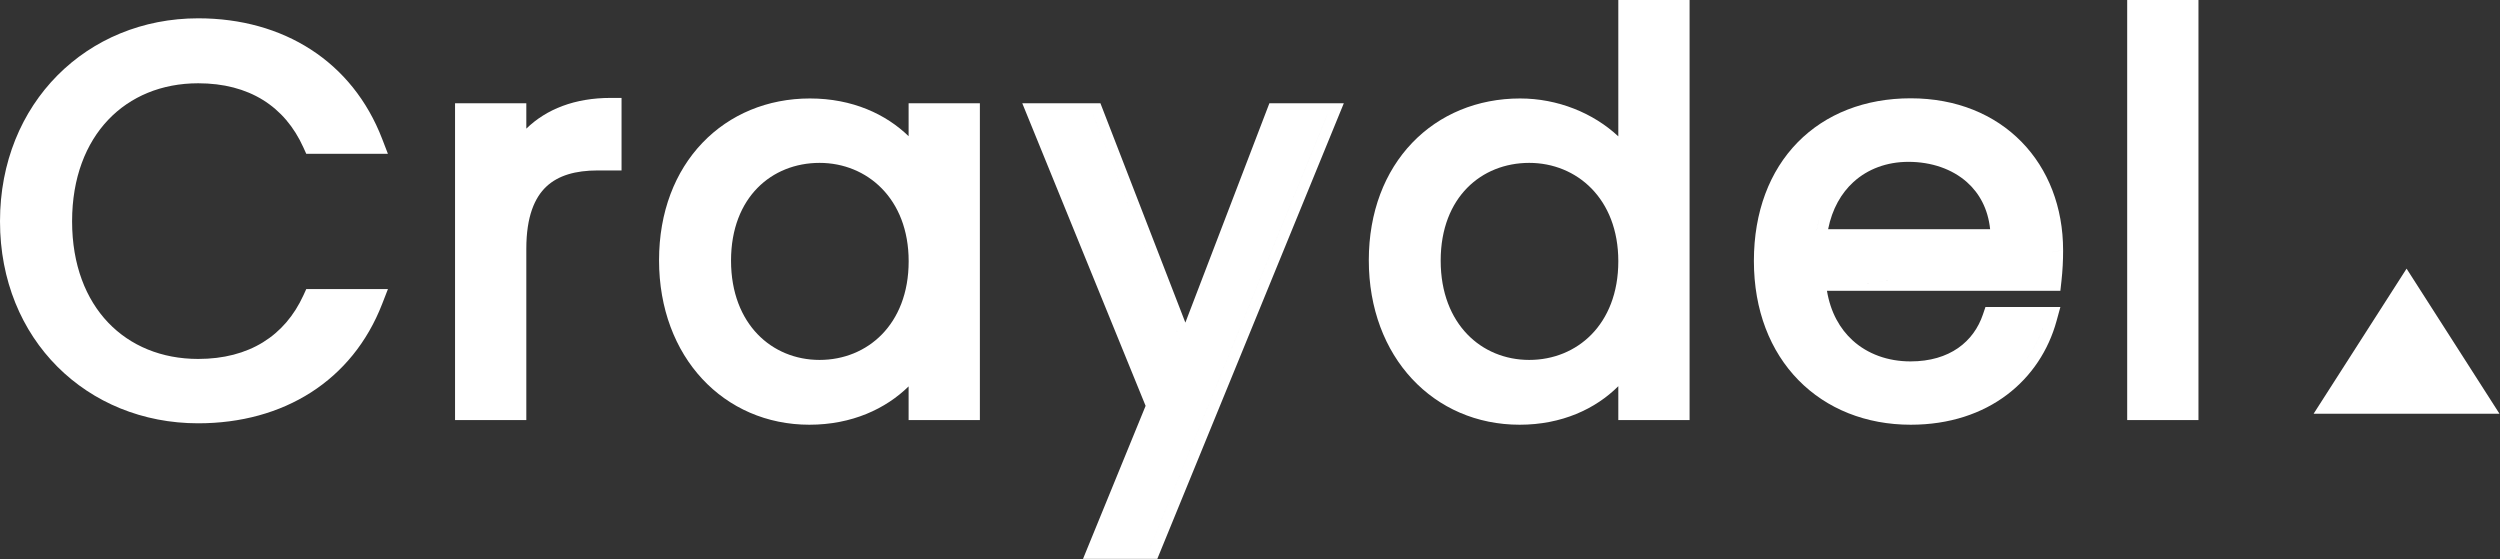 <svg width="456" height="102" viewBox="0 0 456 102" fill="none" xmlns="http://www.w3.org/2000/svg">
<rect x="0" y="0" width="456" height="102" fill="#333333" stroke="none"/>
<path d="M422 75.47L438.96 49L455.91 75.47" fill="white"/>
<path fill-rule="evenodd" clip-rule="evenodd" d="M55.859 28.05H70.753L69.707 25.332C64.279 11.231 51.71 3.34 36.15 3.34C15.88 3.34 0 18.771 0 40.37C0 61.984 15.895 77.21 36.15 77.21C51.726 77.21 64.271 69.432 69.704 55.444L70.762 52.72H55.867L55.332 53.887C51.953 61.26 45.432 65.47 36.15 65.47C29.48 65.47 23.771 63.078 19.724 58.833C15.674 54.584 13.15 48.33 13.15 40.37C13.15 32.41 15.674 26.134 19.727 21.864C23.776 17.599 29.485 15.19 36.15 15.19C45.427 15.19 51.947 19.396 55.328 26.874L55.859 28.05Z" fill="white"/>
<path fill-rule="evenodd" clip-rule="evenodd" d="M83 76.62H96V45.38C96 39.472 97.528 36.023 99.668 34.019C101.833 31.991 104.993 31.09 109 31.09H113.37V17.86H111.37C104.868 17.86 99.678 19.89 96 23.464V18.84H83V76.62Z" fill="white"/>
<path fill-rule="evenodd" clip-rule="evenodd" d="M178.73 18.84H165.73V24.843C161.637 20.867 155.527 17.96 147.73 17.96C140.001 17.96 133.088 20.858 128.113 26.063C123.139 31.266 120.21 38.659 120.21 47.47C120.21 65.154 132.06 77.47 147.63 77.47C155.404 77.47 161.576 74.551 165.73 70.477V76.62H178.73V18.84ZM133.34 47.54C133.34 41.664 135.266 37.232 138.164 34.278C141.07 31.317 145.078 29.71 149.49 29.71C158.146 29.71 165.74 36.225 165.74 47.65C165.74 53.51 163.793 57.989 160.862 60.993C157.924 64.005 153.888 65.65 149.49 65.65C145.101 65.65 141.093 63.989 138.178 60.956C135.268 57.928 133.34 53.418 133.34 47.54Z" fill="white"/>
<path fill-rule="evenodd" clip-rule="evenodd" d="M245.11 18.84H231.534L216.21 58.845L200.72 18.84H186.465L208.959 74.029L197.541 101.94H211.092L245.11 18.84ZM242.129 20.84L209.749 99.94H209.75L242.13 20.84H242.129ZM199.349 20.84L216.219 64.41L216.219 64.409L199.35 20.84H199.349Z" fill="white"/>
<path fill-rule="evenodd" clip-rule="evenodd" d="M308.18 0H295.18V24.874C290.635 20.616 284.13 17.96 277.26 17.96C269.489 17.96 262.558 20.856 257.575 26.062C252.594 31.266 249.67 38.66 249.67 47.47C249.67 65.159 261.525 77.47 277.18 77.47C284.873 77.47 291.024 74.588 295.18 70.441V76.62H308.18V0ZM262.78 47.54C262.78 41.664 264.706 37.232 267.604 34.278C270.51 31.317 274.518 29.71 278.93 29.71C287.586 29.71 295.18 36.225 295.18 47.65C295.18 53.51 293.233 57.989 290.302 60.993C287.364 64.005 283.328 65.65 278.93 65.65C274.541 65.65 270.533 63.99 267.618 60.957C264.708 57.928 262.78 53.418 262.78 47.54Z" fill="white"/>
<path fill-rule="evenodd" clip-rule="evenodd" d="M368.821 66.586C370.419 64.611 371.668 62.387 372.549 60C372.579 59.918 372.609 59.836 372.638 59.754C371.753 62.234 370.474 64.543 368.821 66.586ZM374.31 45.98C374.31 45.979 374.31 45.979 374.31 45.978L376.31 45.634C376.308 37.818 373.619 30.872 368.728 25.871C363.828 20.861 356.845 17.93 348.51 17.93C340.2 17.93 333.009 20.742 327.894 25.96C322.781 31.177 319.91 38.627 319.91 47.6C319.91 56.591 322.89 64.085 328.041 69.34C333.19 74.594 340.374 77.47 348.51 77.47C362.73 77.47 372.175 69.268 375.119 58.529L375.812 56H362.146L361.686 57.359C360.017 62.288 355.665 65.92 348.47 65.92C344.343 65.92 340.646 64.57 337.917 62.085C335.601 59.977 333.888 56.968 333.237 53.04H375.811L376.008 51.261C376.215 49.393 376.316 47.515 376.31 45.636L374.31 45.98ZM344.872 51.04L333.237 53.04L344.869 51.04H344.872ZM331.369 42.053C331.383 41.972 331.397 41.891 331.412 41.81C331.546 41.067 331.714 40.351 331.913 39.662C331.692 40.425 331.51 41.223 331.369 42.053ZM338.064 33.205C335.861 35.215 334.188 38.079 333.447 41.81H363C362.615 38.086 361.03 35.233 358.768 33.223C356.087 30.841 352.311 29.52 348.09 29.52C344.184 29.52 340.687 30.814 338.064 33.205Z" fill="white"/>
<path fill-rule="evenodd" clip-rule="evenodd" d="M401 0H388V76.62H401V0Z" fill="white"/>
</svg>
